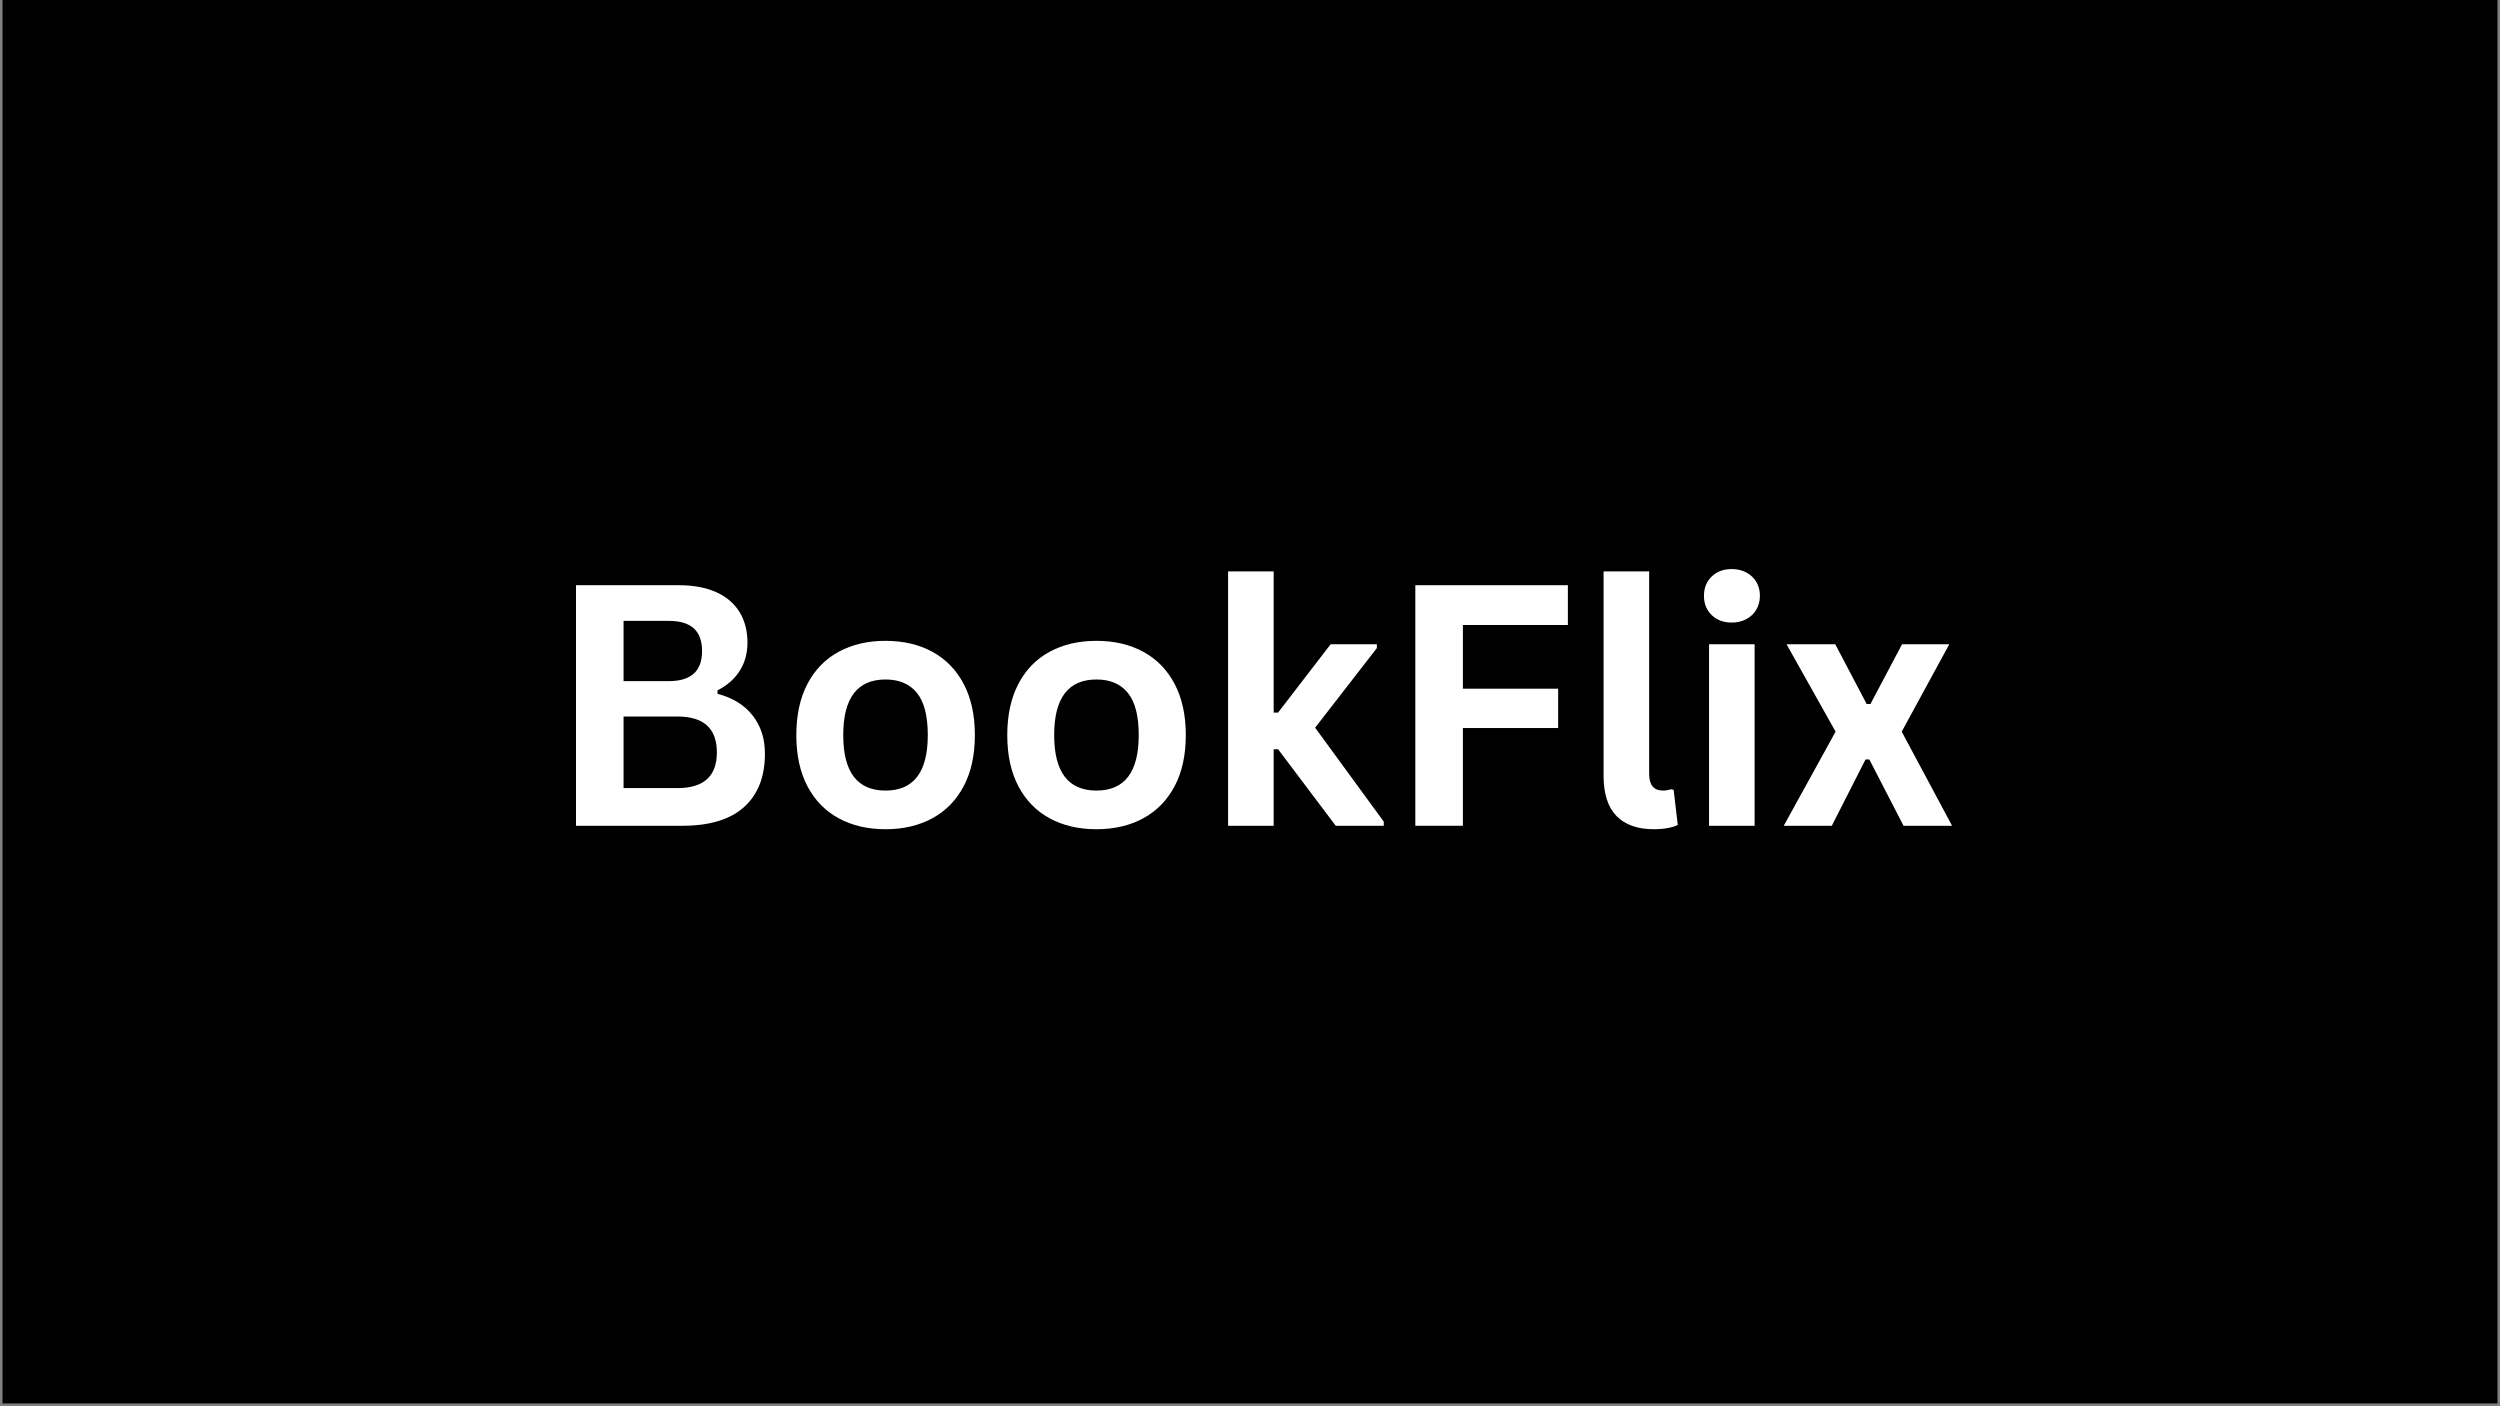 <svg xmlns="http://www.w3.org/2000/svg" xmlns:xlink="http://www.w3.org/1999/xlink" width="1280" zoomAndPan="magnify" viewBox="0 0 960 540" height="720" preserveAspectRatio="xMidYMid meet" version="1.0"><rect x="0" y="0" width="960" height="540" fill="#808080" stroke="none"/><defs><g/><clipPath id="d5db6952f6"><path d="M 0.887 0 L 959.113 0 L 959.113 539 L 0.887 539 Z M 0.887 0 " clip-rule="nonzero"/></clipPath></defs><g clip-path="url(#d5db6952f6)"><path fill="#ffffff" d="M 0.887 0 L 959.113 0 L 959.113 539 L 0.887 539 Z M 0.887 0 " fill-opacity="1" fill-rule="nonzero"/><path fill="#000000" d="M 0.887 0 L 959.113 0 L 959.113 539 L 0.887 539 Z M 0.887 0 " fill-opacity="1" fill-rule="nonzero"/></g><g fill="#ffffff" fill-opacity="1"><g transform="translate(209.184, 317.096)"><g><path d="M 12 0 L 12 -92.375 L 51.438 -92.375 C 57.125 -92.375 61.938 -91.477 65.875 -89.688 C 69.812 -87.906 72.789 -85.359 74.812 -82.047 C 76.832 -78.742 77.844 -74.836 77.844 -70.328 C 77.844 -66.242 76.852 -62.641 74.875 -59.516 C 72.895 -56.398 70.051 -53.895 66.344 -52 L 66.344 -50.672 C 72.156 -49.16 76.641 -46.398 79.797 -42.391 C 82.961 -38.391 84.547 -33.484 84.547 -27.672 C 84.547 -18.828 81.879 -12.004 76.547 -7.203 C 71.223 -2.398 63.316 0 52.828 0 Z M 47.641 -55.547 C 56.148 -55.547 60.406 -59.379 60.406 -67.047 C 60.406 -70.961 59.352 -73.879 57.25 -75.797 C 55.145 -77.711 51.941 -78.672 47.641 -78.672 L 30.266 -78.672 L 30.266 -55.547 Z M 50.984 -14.469 C 61.055 -14.469 66.094 -19.039 66.094 -28.188 C 66.094 -37.363 61.055 -41.953 50.984 -41.953 L 30.266 -41.953 L 30.266 -14.469 Z M 50.984 -14.469 "/></g></g></g><g fill="#ffffff" fill-opacity="1"><g transform="translate(299.537, 317.096)"><g><path d="M 40.5 1.328 C 33.676 1.328 27.68 -0.07 22.516 -2.875 C 17.359 -5.676 13.359 -9.781 10.516 -15.188 C 7.672 -20.602 6.25 -27.145 6.25 -34.812 C 6.25 -42.477 7.672 -49.031 10.516 -54.469 C 13.359 -59.906 17.359 -64.02 22.516 -66.812 C 27.68 -69.613 33.676 -71.016 40.5 -71.016 C 47.32 -71.016 53.312 -69.613 58.469 -66.812 C 63.633 -64.02 67.648 -59.906 70.516 -54.469 C 73.379 -49.031 74.812 -42.477 74.812 -34.812 C 74.812 -27.145 73.379 -20.602 70.516 -15.188 C 67.648 -9.781 63.633 -5.676 58.469 -2.875 C 53.312 -0.07 47.32 1.328 40.5 1.328 Z M 40.5 -13.516 C 51.32 -13.516 56.734 -20.613 56.734 -34.812 C 56.734 -42.188 55.344 -47.586 52.562 -51.016 C 49.789 -54.453 45.77 -56.172 40.5 -56.172 C 29.676 -56.172 24.266 -49.051 24.266 -34.812 C 24.266 -20.613 29.676 -13.516 40.5 -13.516 Z M 40.5 -13.516 "/></g></g></g><g fill="#ffffff" fill-opacity="1"><g transform="translate(380.538, 317.096)"><g><path d="M 40.5 1.328 C 33.676 1.328 27.68 -0.07 22.516 -2.875 C 17.359 -5.676 13.359 -9.781 10.516 -15.188 C 7.672 -20.602 6.25 -27.145 6.25 -34.812 C 6.25 -42.477 7.672 -49.031 10.516 -54.469 C 13.359 -59.906 17.359 -64.02 22.516 -66.812 C 27.68 -69.613 33.676 -71.016 40.5 -71.016 C 47.32 -71.016 53.312 -69.613 58.469 -66.812 C 63.633 -64.02 67.648 -59.906 70.516 -54.469 C 73.379 -49.031 74.812 -42.477 74.812 -34.812 C 74.812 -27.145 73.379 -20.602 70.516 -15.188 C 67.648 -9.781 63.633 -5.676 58.469 -2.875 C 53.312 -0.07 47.32 1.328 40.5 1.328 Z M 40.5 -13.516 C 51.32 -13.516 56.734 -20.613 56.734 -34.812 C 56.734 -42.188 55.344 -47.586 52.562 -51.016 C 49.789 -54.453 45.77 -56.172 40.5 -56.172 C 29.676 -56.172 24.266 -49.051 24.266 -34.812 C 24.266 -20.613 29.676 -13.516 40.5 -13.516 Z M 40.5 -13.516 "/></g></g></g><g fill="#ffffff" fill-opacity="1"><g transform="translate(461.54, 317.096)"><g><path d="M 10.047 0 L 10.047 -97.688 L 27.547 -97.688 L 27.547 -43.469 L 29.25 -43.469 L 49.406 -69.688 L 67.172 -69.688 L 67.172 -68.234 L 43.469 -37.656 L 69.828 -1.578 L 69.828 0 L 51.375 0 L 29.25 -29.375 L 27.547 -29.375 L 27.547 0 Z M 10.047 0 "/></g></g></g><g fill="#ffffff" fill-opacity="1"><g transform="translate(531.484, 317.096)"><g><path d="M 70.578 -92.375 L 70.578 -77.094 L 30.266 -77.094 L 30.266 -52.641 L 66.844 -52.641 L 66.844 -37.531 L 30.266 -37.531 L 30.266 0 L 12 0 L 12 -92.375 Z M 70.578 -92.375 "/></g></g></g><g fill="#ffffff" fill-opacity="1"><g transform="translate(606.167, 317.096)"><g><path d="M 28.938 1.328 C 22.664 1.328 17.875 -0.363 14.562 -3.75 C 11.258 -7.145 9.609 -12.297 9.609 -19.203 L 9.609 -97.688 L 27.109 -97.688 L 27.109 -19.906 C 27.109 -15.645 28.879 -13.516 32.422 -13.516 C 33.43 -13.516 34.504 -13.688 35.641 -14.031 L 36.516 -13.781 L 38.094 -0.312 C 37.125 0.188 35.836 0.582 34.234 0.875 C 32.641 1.176 30.875 1.328 28.938 1.328 Z M 28.938 1.328 "/></g></g></g><g fill="#ffffff" fill-opacity="1"><g transform="translate(646.225, 317.096)"><g><path d="M 18.766 -78.031 C 15.609 -78.031 13.039 -78.988 11.062 -80.906 C 9.082 -82.82 8.094 -85.297 8.094 -88.328 C 8.094 -91.328 9.082 -93.785 11.062 -95.703 C 13.039 -97.617 15.609 -98.578 18.766 -98.578 C 20.867 -98.578 22.742 -98.133 24.391 -97.25 C 26.035 -96.363 27.312 -95.148 28.219 -93.609 C 29.125 -92.078 29.578 -90.316 29.578 -88.328 C 29.578 -86.348 29.125 -84.578 28.219 -83.016 C 27.312 -81.461 26.035 -80.242 24.391 -79.359 C 22.742 -78.473 20.867 -78.031 18.766 -78.031 Z M 10.047 0 L 10.047 -69.688 L 27.547 -69.688 L 27.547 0 Z M 10.047 0 "/></g></g></g><g fill="#ffffff" fill-opacity="1"><g transform="translate(683.756, 317.096)"><g><path d="M 19.656 0 L 1.203 0 L 21.109 -36.141 L 2.281 -69.688 L 20.984 -69.688 L 33.047 -46.766 L 34.5 -46.766 L 46.625 -69.688 L 64.766 -69.688 L 46.5 -36.141 L 65.844 0 L 47.203 0 L 34.062 -25.469 L 32.609 -25.469 Z M 19.656 0 "/></g></g></g></svg>